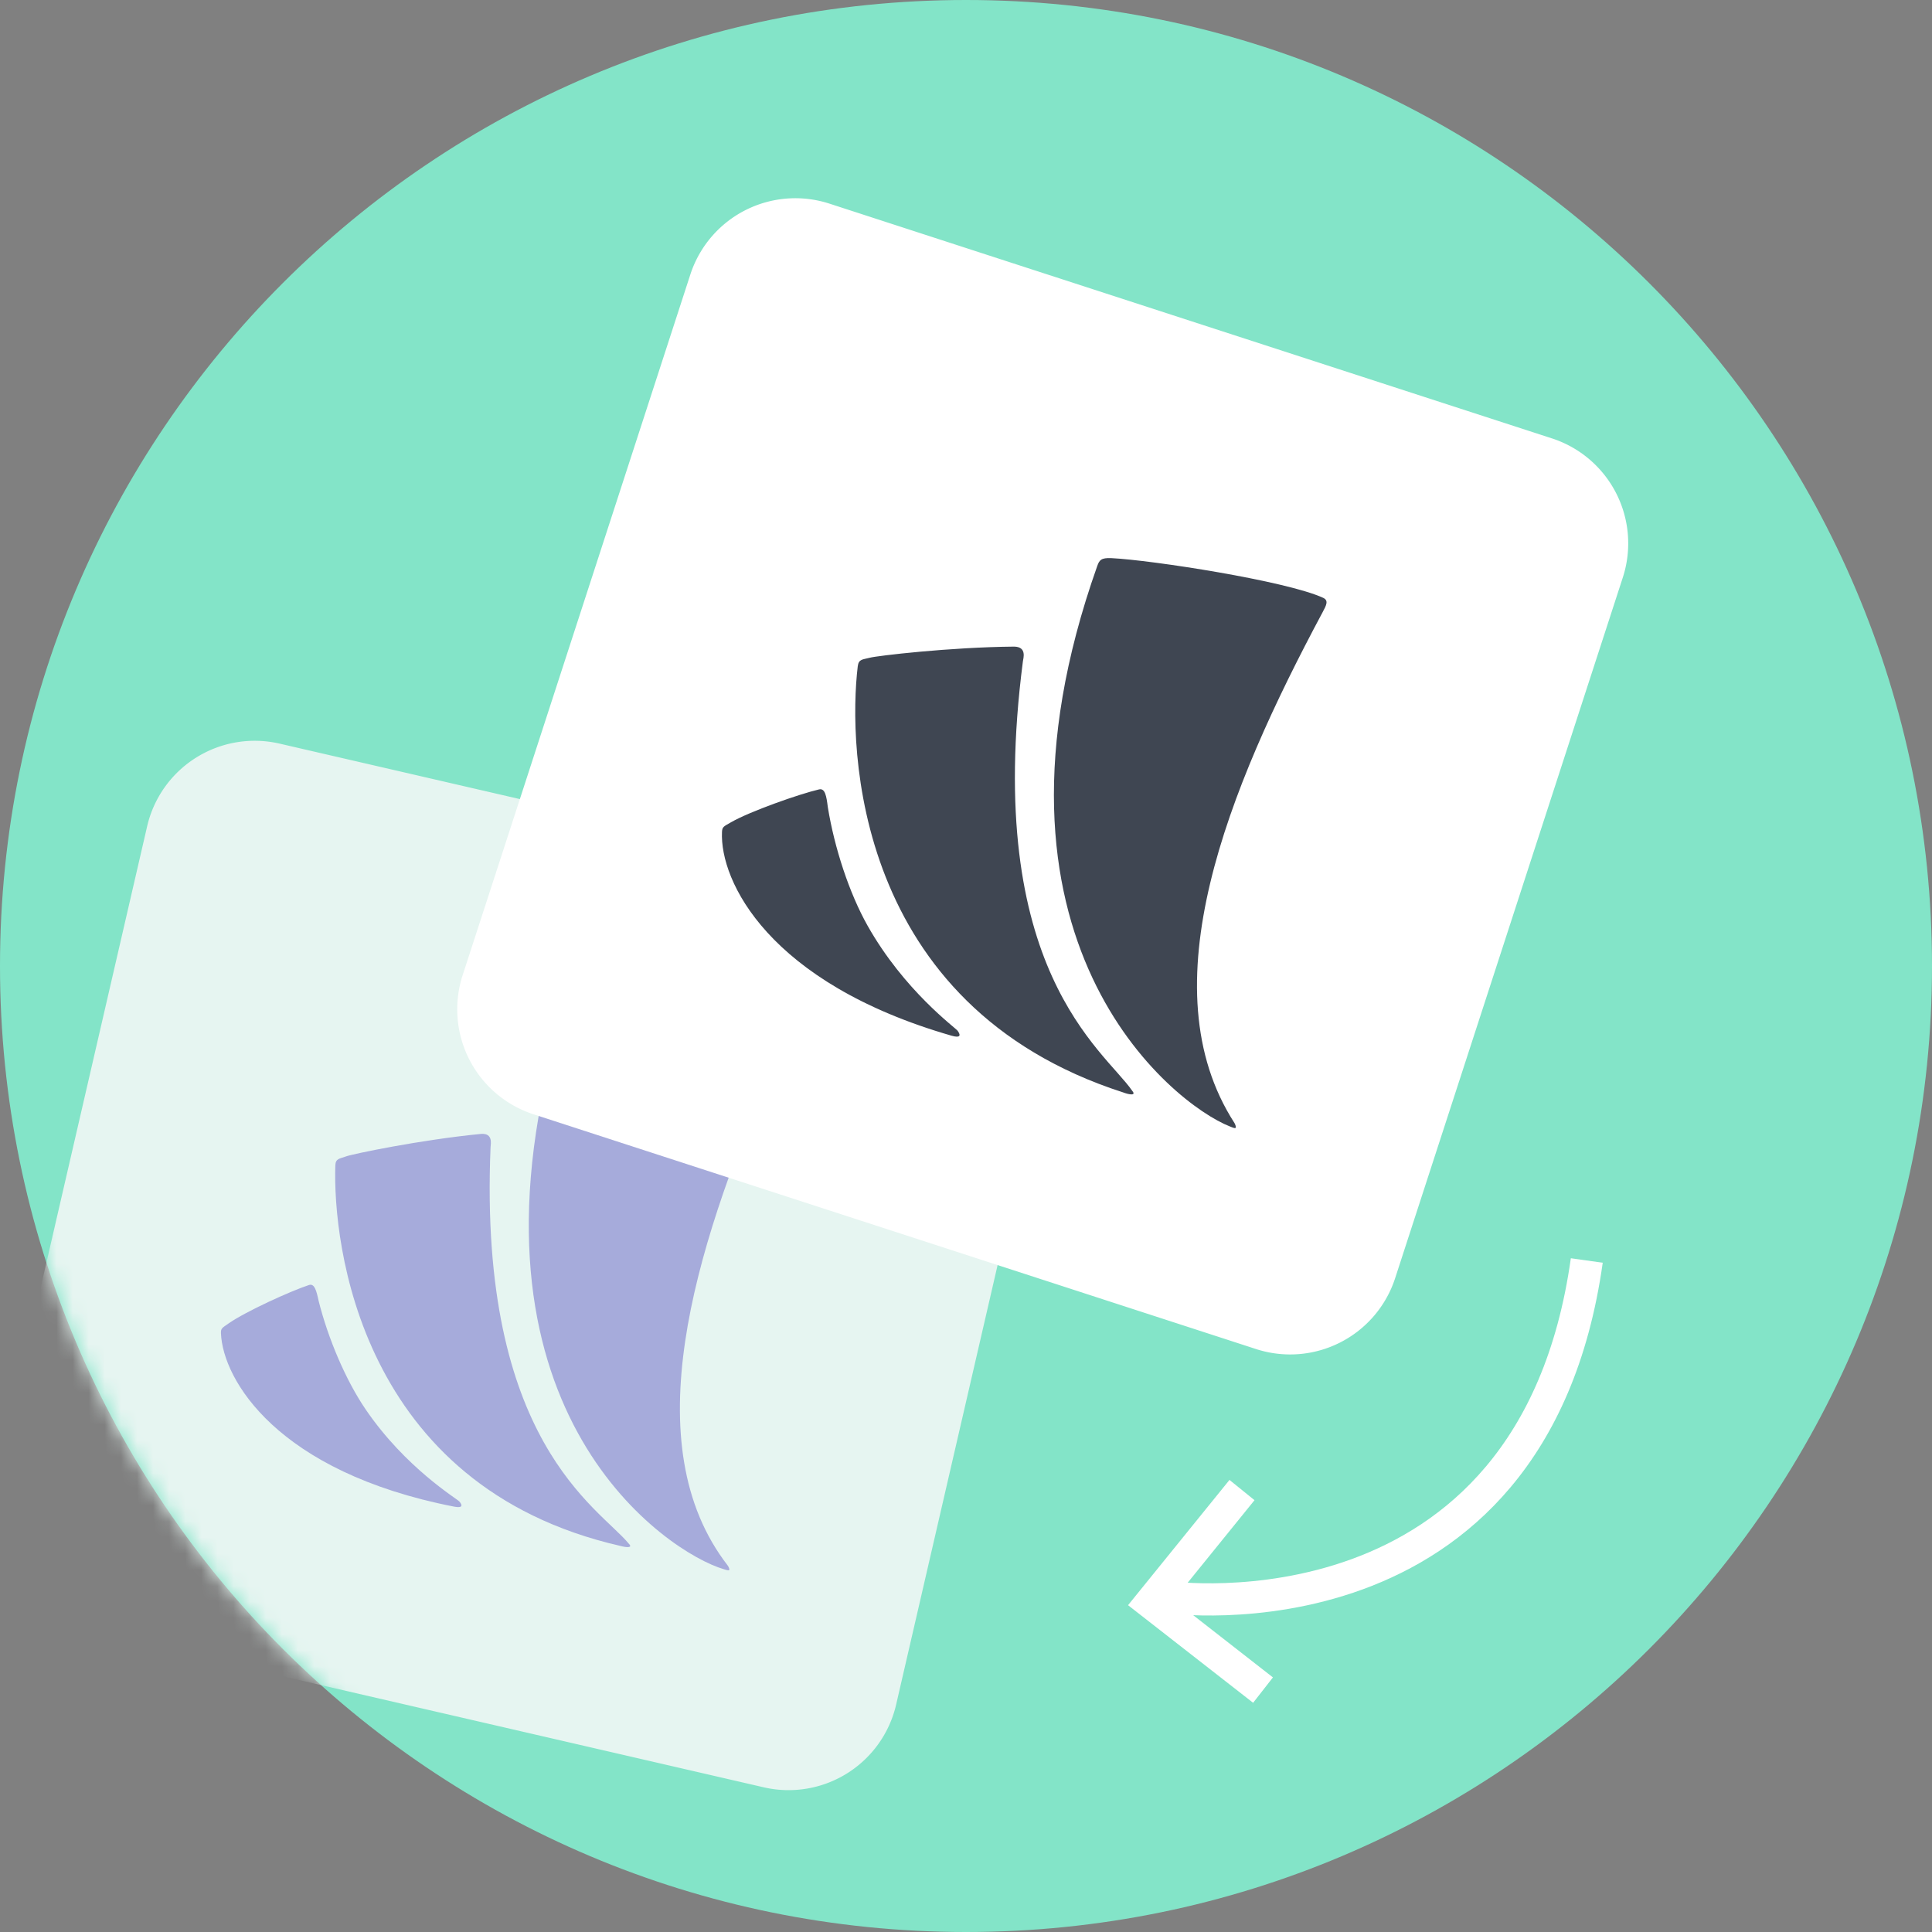 <svg width="120" height="120" viewBox="0 0 120 120" fill="none" xmlns="http://www.w3.org/2000/svg"><rect x="0" y="0" width="120" height="120" fill="#808080" stroke="none"/><path d="M60 120c33.137 0 60-26.863 60-60S93.137 0 60 0 0 26.863 0 60s26.863 60 60 60z" fill="#83E4C8"/><mask id="a" maskUnits="userSpaceOnUse" x="0" y="0" width="120" height="120"><path d="M60 120c33.137 0 60-26.863 60-60S93.137 0 60 0 0 26.863 0 60s26.863 60 60 60z" fill="#fff"/></mask><g mask="url(#a)" stroke="#fff" stroke-width="2"><path d="M98.558 78.292C95.172 102.383 72.56 99.204 72.56 99.204M77.143 92.55l-5.66 6.989 6.966 5.436"/></g><mask id="b" maskUnits="userSpaceOnUse" x="0" y="0" width="120" height="120"><path d="M60 120c33.137 0 60-26.863 60-60S93.137 0 60 0 0 26.863 0 60s26.863 60 60 60z" fill="#fff"/></mask><g mask="url(#b)"><path d="M60.124 56.059l-42.761-9.872a6.857 6.857 0 00-8.224 5.139L-.463 92.917a6.857 6.857 0 005.139 8.224l42.76 9.872a6.856 6.856 0 008.225-5.139l9.602-41.591a6.857 6.857 0 00-5.139-8.224z" fill="#E6F5F1"/><mask id="c" maskUnits="userSpaceOnUse" x="-3" y="44" width="70" height="69"><path d="M60.124 56.059l-42.761-9.872a6.857 6.857 0 00-8.224 5.139L-.463 92.917a6.857 6.857 0 005.139 8.224l42.76 9.872a6.856 6.856 0 008.225-5.139l9.602-41.591a6.857 6.857 0 00-5.139-8.224z" fill="#fff"/></mask><g mask="url(#c)"><path opacity=".404" fill-rule="evenodd" clip-rule="evenodd" d="M45.2 97.237c-5.807-7.502-2.089-19.526 2.559-30.41.187-.439.312-.731-.04-.858-2.25-.805-10.24-1.327-12.59-1.233-.611.024-.701.178-.795.54-5.842 22.588 7.14 31.168 10.616 32.188.085.025.289.1.336.058.046-.042-.026-.203-.087-.285zm-23.707-25.41c-.388.145-.65.12-.665.562-.161 4.799 1.49 19.933 17.707 23.631.38.107.785.126.526-.133-1.854-2.258-9.36-6.32-8.591-24.638.007-.187.17-.869-.582-.821-3.782.368-8.007 1.253-8.395 1.398zm-7.285 10.367c-.418.293-.496.308-.484.62.118 2.89 3.49 8.613 14.473 10.764.52.102.558-.056.335-.317-.145-.17-3.334-2.076-5.814-5.71-1.24-1.817-2.335-4.396-2.926-6.744-.135-.635-.257-1.106-.6-.993-1.135.37-3.95 1.655-4.984 2.38z" fill="#4840BB"/></g></g><path d="M96.394 27.23L51.518 12.648a6.857 6.857 0 00-8.64 4.403L28.736 60.57a6.857 6.857 0 004.402 8.641l44.877 14.581a6.857 6.857 0 008.64-4.402l14.141-43.521a6.857 6.857 0 00-4.403-8.64z" fill="#fff"/><mask id="d" maskUnits="userSpaceOnUse" x="34" y="18" width="62" height="60"><path d="M88.36 18.483H41.174a6.857 6.857 0 00-6.857 6.857v45.761a6.857 6.857 0 006.857 6.857H88.36a6.857 6.857 0 006.857-6.857v-45.76a6.857 6.857 0 00-6.857-6.858z" fill="#fff"/></mask><g mask="url(#d)"><path d="M76.673 69.75c-5.43-8.42-.416-20.71 5.472-31.715.237-.443.396-.739.036-.904-2.294-1.055-10.662-2.344-13.145-2.464-.646-.031-.755.123-.886.495-8.215 23.19 4.673 33.41 8.24 34.803.087.034.295.133.348.093.053-.04-.009-.216-.065-.308zM54.029 40.852c-.423.117-.696.066-.752.53-.608 5.027-.25 21.082 16.49 26.472.39.147.815.205.565-.092-1.746-2.544-9.28-7.509-6.798-26.683.026-.196.258-.898-.537-.917-4.016.036-8.546.574-8.968.69zM45.41 51.07c-.467.27-.55.278-.566.607-.14 3.048 2.889 9.373 14.259 12.652.537.155.592-.007.381-.302-.137-.193-3.321-2.49-5.601-6.538-1.14-2.026-2.057-4.837-2.466-7.358-.084-.68-.169-1.186-.541-1.1-1.229.285-4.311 1.373-5.466 2.039z" fill="#3F4652"/></g></svg>